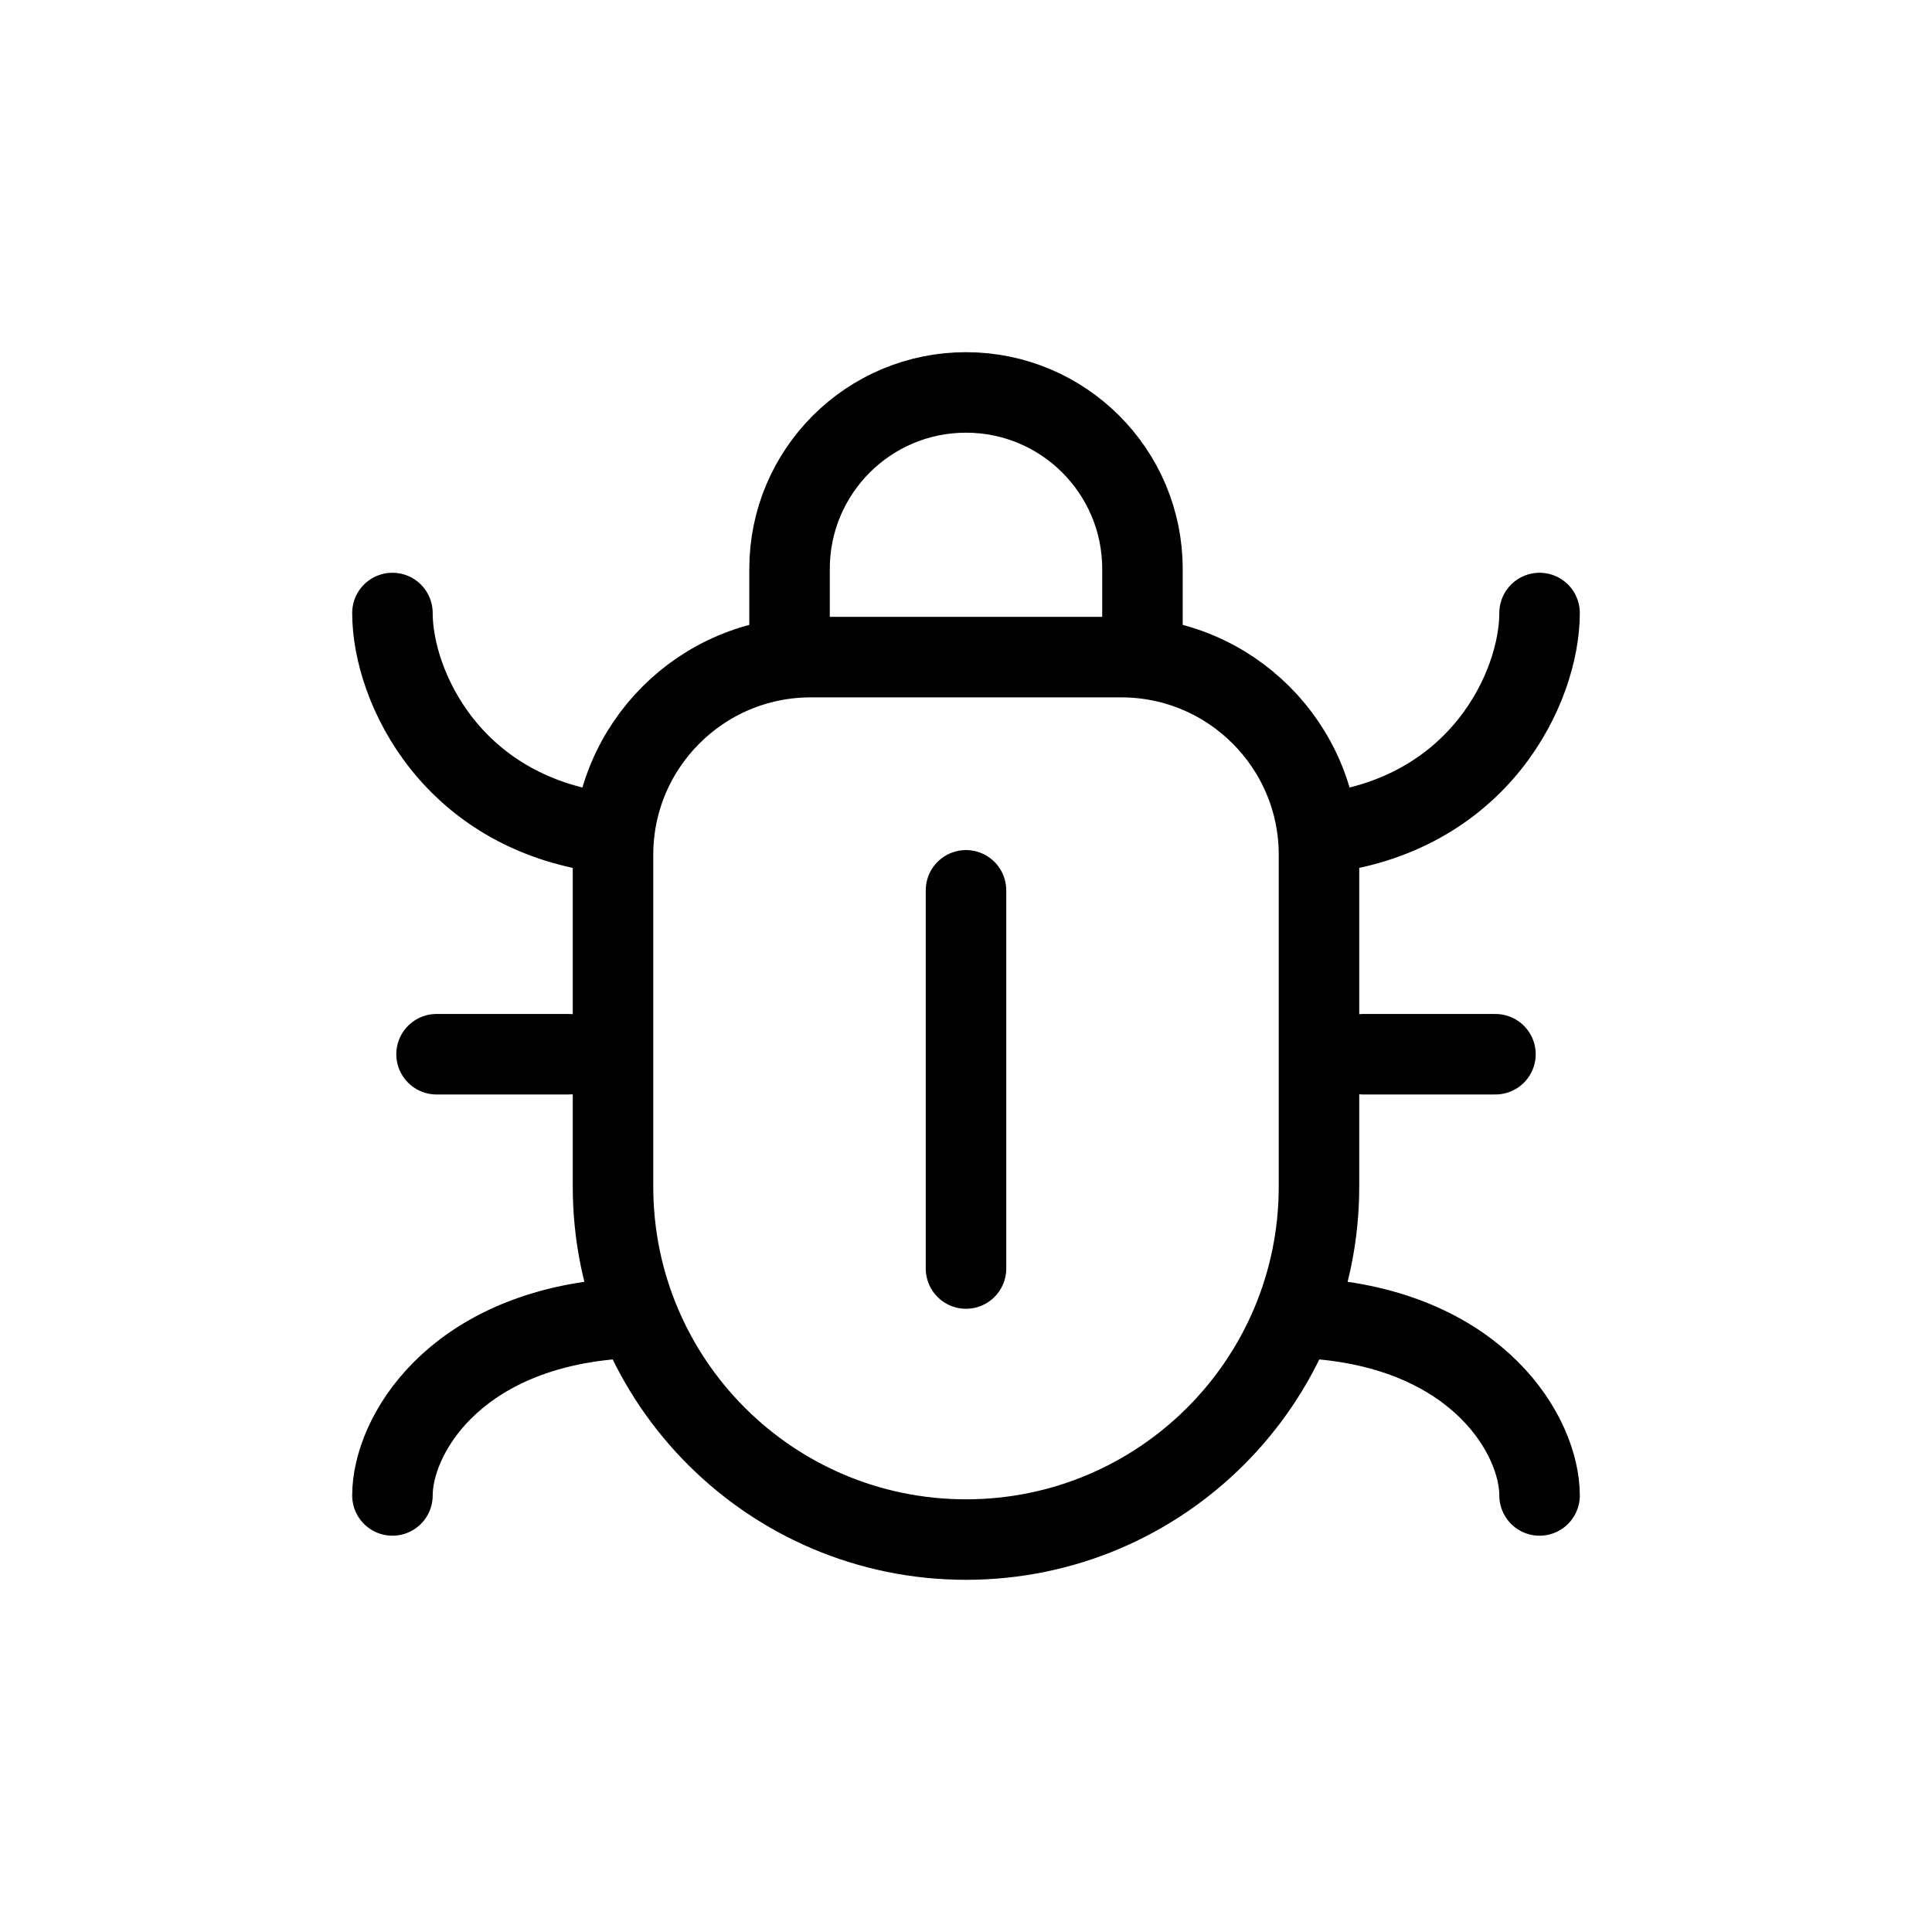 <svg width="24" height="24" viewBox="0 0 24 24" fill="none" xmlns="http://www.w3.org/2000/svg">
<g id="Software=bug, Size=24px, weight=light">
<path id="bug" d="M14.192 8.163V7.067C14.192 5.857 13.211 4.875 12 4.875C10.789 4.875 9.808 5.857 9.808 7.067V8.163M16.385 10.356C18.38 10.143 19.125 8.529 19.125 7.615M7.615 10.356C5.62 10.143 4.875 8.529 4.875 7.615M16.385 16.385C18.38 16.555 19.125 17.846 19.125 18.577M7.615 16.385C5.62 16.555 4.875 17.846 4.875 18.577M7.067 13.096H5.423M16.933 13.096H18.577M12 15.758L12 11.06M12 19.125C9.578 19.125 7.615 17.162 7.615 14.74V10.619C7.615 9.263 8.715 8.163 10.071 8.163H13.929C15.285 8.163 16.385 9.263 16.385 10.619V14.74C16.385 17.162 14.422 19.125 12 19.125Z" stroke="black" stroke-linecap="round" stroke-linejoin="round"/>
</g>
</svg>
